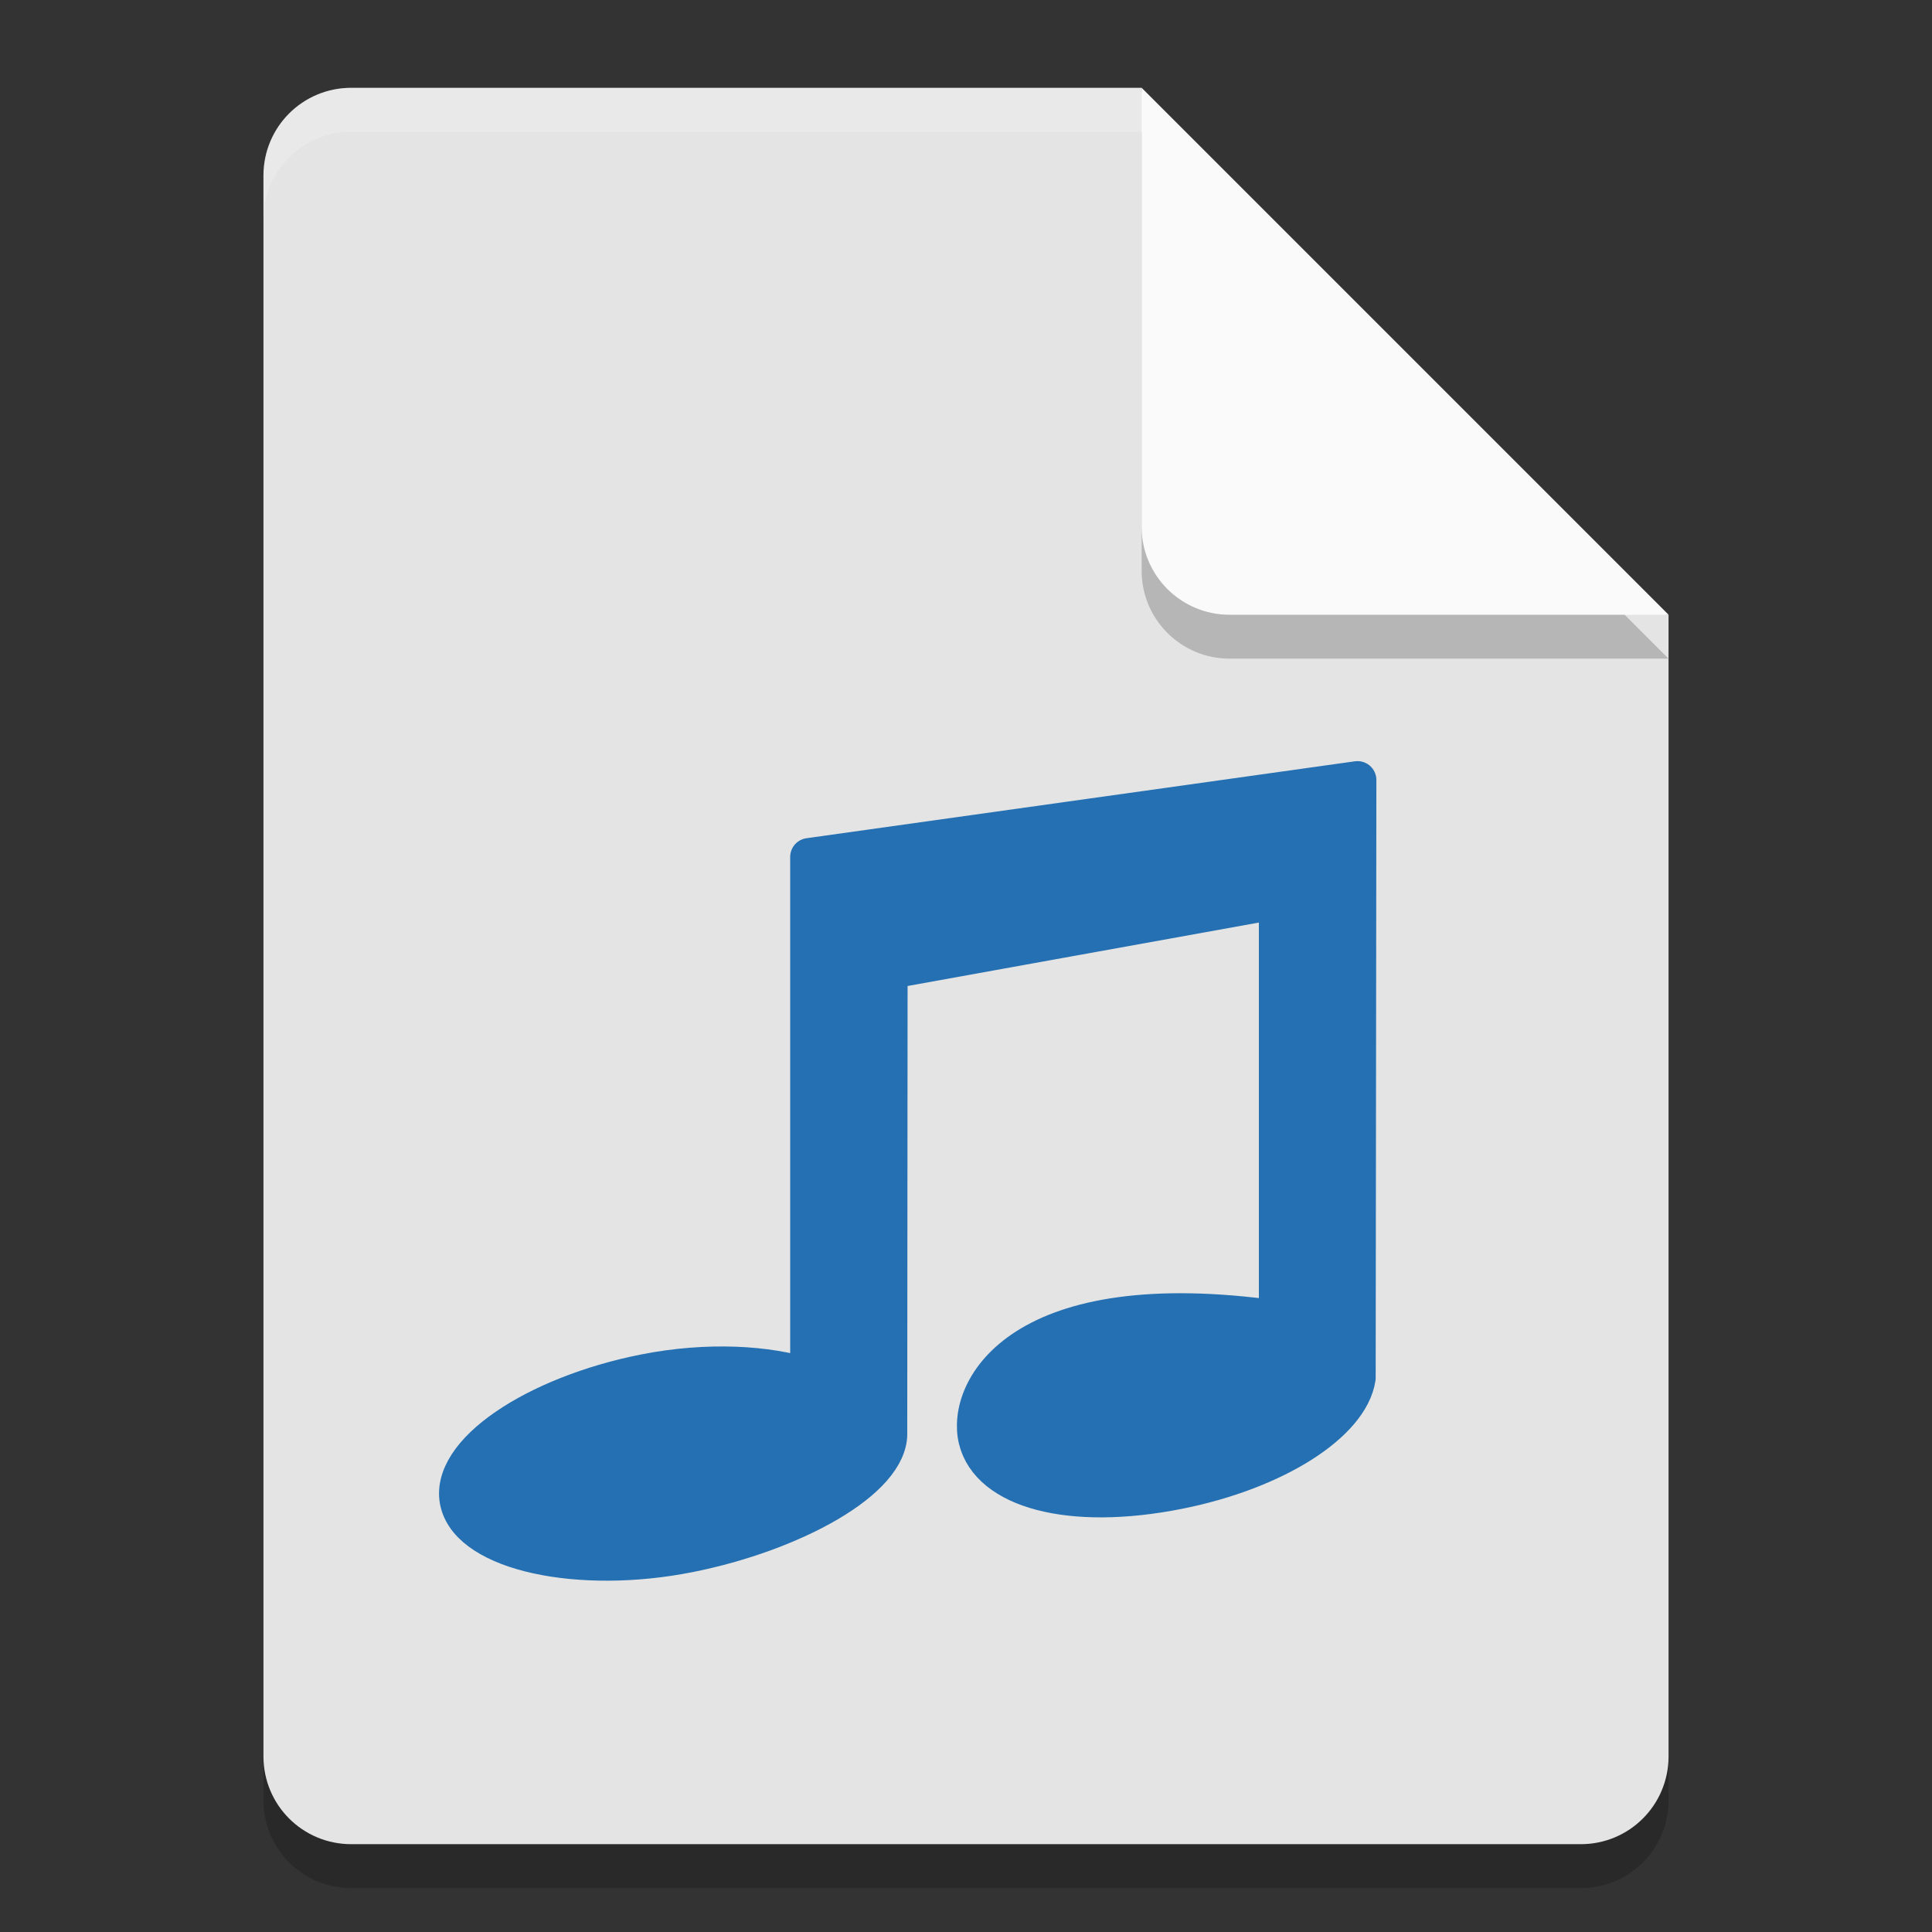 <svg width="22" height="22" version="1" xmlns="http://www.w3.org/2000/svg">
<rect width="100%" height="100%" fill="#333333" stroke="none"/>
<path d="m4 1.5c-0.554 0-1 0.446-1 1v18c0 0.554 0.446 1 1 1h14c0.554 0 1-0.446 1-1v-13l-5.5-0.5-0.5-5.5z" opacity=".2"/>
<path d="m4 1c-0.554 0-1 0.446-1 1v18c0 0.554 0.446 1 1 1h14c0.554 0 1-0.446 1-1v-13l-5.5-0.5-0.5-5.5z" fill="#e4e4e4"/>
<path d="m4 1c-0.554 0-1 0.446-1 1v0.5c0-0.554 0.446-1 1-1h9l5.5 5.5h0.5l-6-6z" fill="#fff" opacity=".2"/>
<path d="m13 1.5v5c0 0.552 0.448 1 1 1h5z" opacity=".2"/>
<path d="m13 1v5c0 0.552 0.448 1 1 1h5z" fill="#fafafa"/>
<path d="m15.458 8.882-6.245 0.876v5.929c-0.471-0.154-1.157-0.194-1.874-0.052-1.247 0.248-2.249 0.912-2.112 1.477 0.137 0.565 1.371 0.827 2.618 0.579 1.178-0.234 2.294-0.84 2.271-1.382l0.004-5.261 4.43-0.8v4.778c-2.933-0.415-3.558 0.8-3.421 1.365 0.137 0.565 1.044 0.827 2.29 0.579 1.106-0.22 1.952-0.764 2.031-1.279z" color="#000000" display="block" fill="#2470b2" stroke="#2470b2" stroke-linecap="round" stroke-linejoin="round" stroke-width=".43"/>
</svg>
